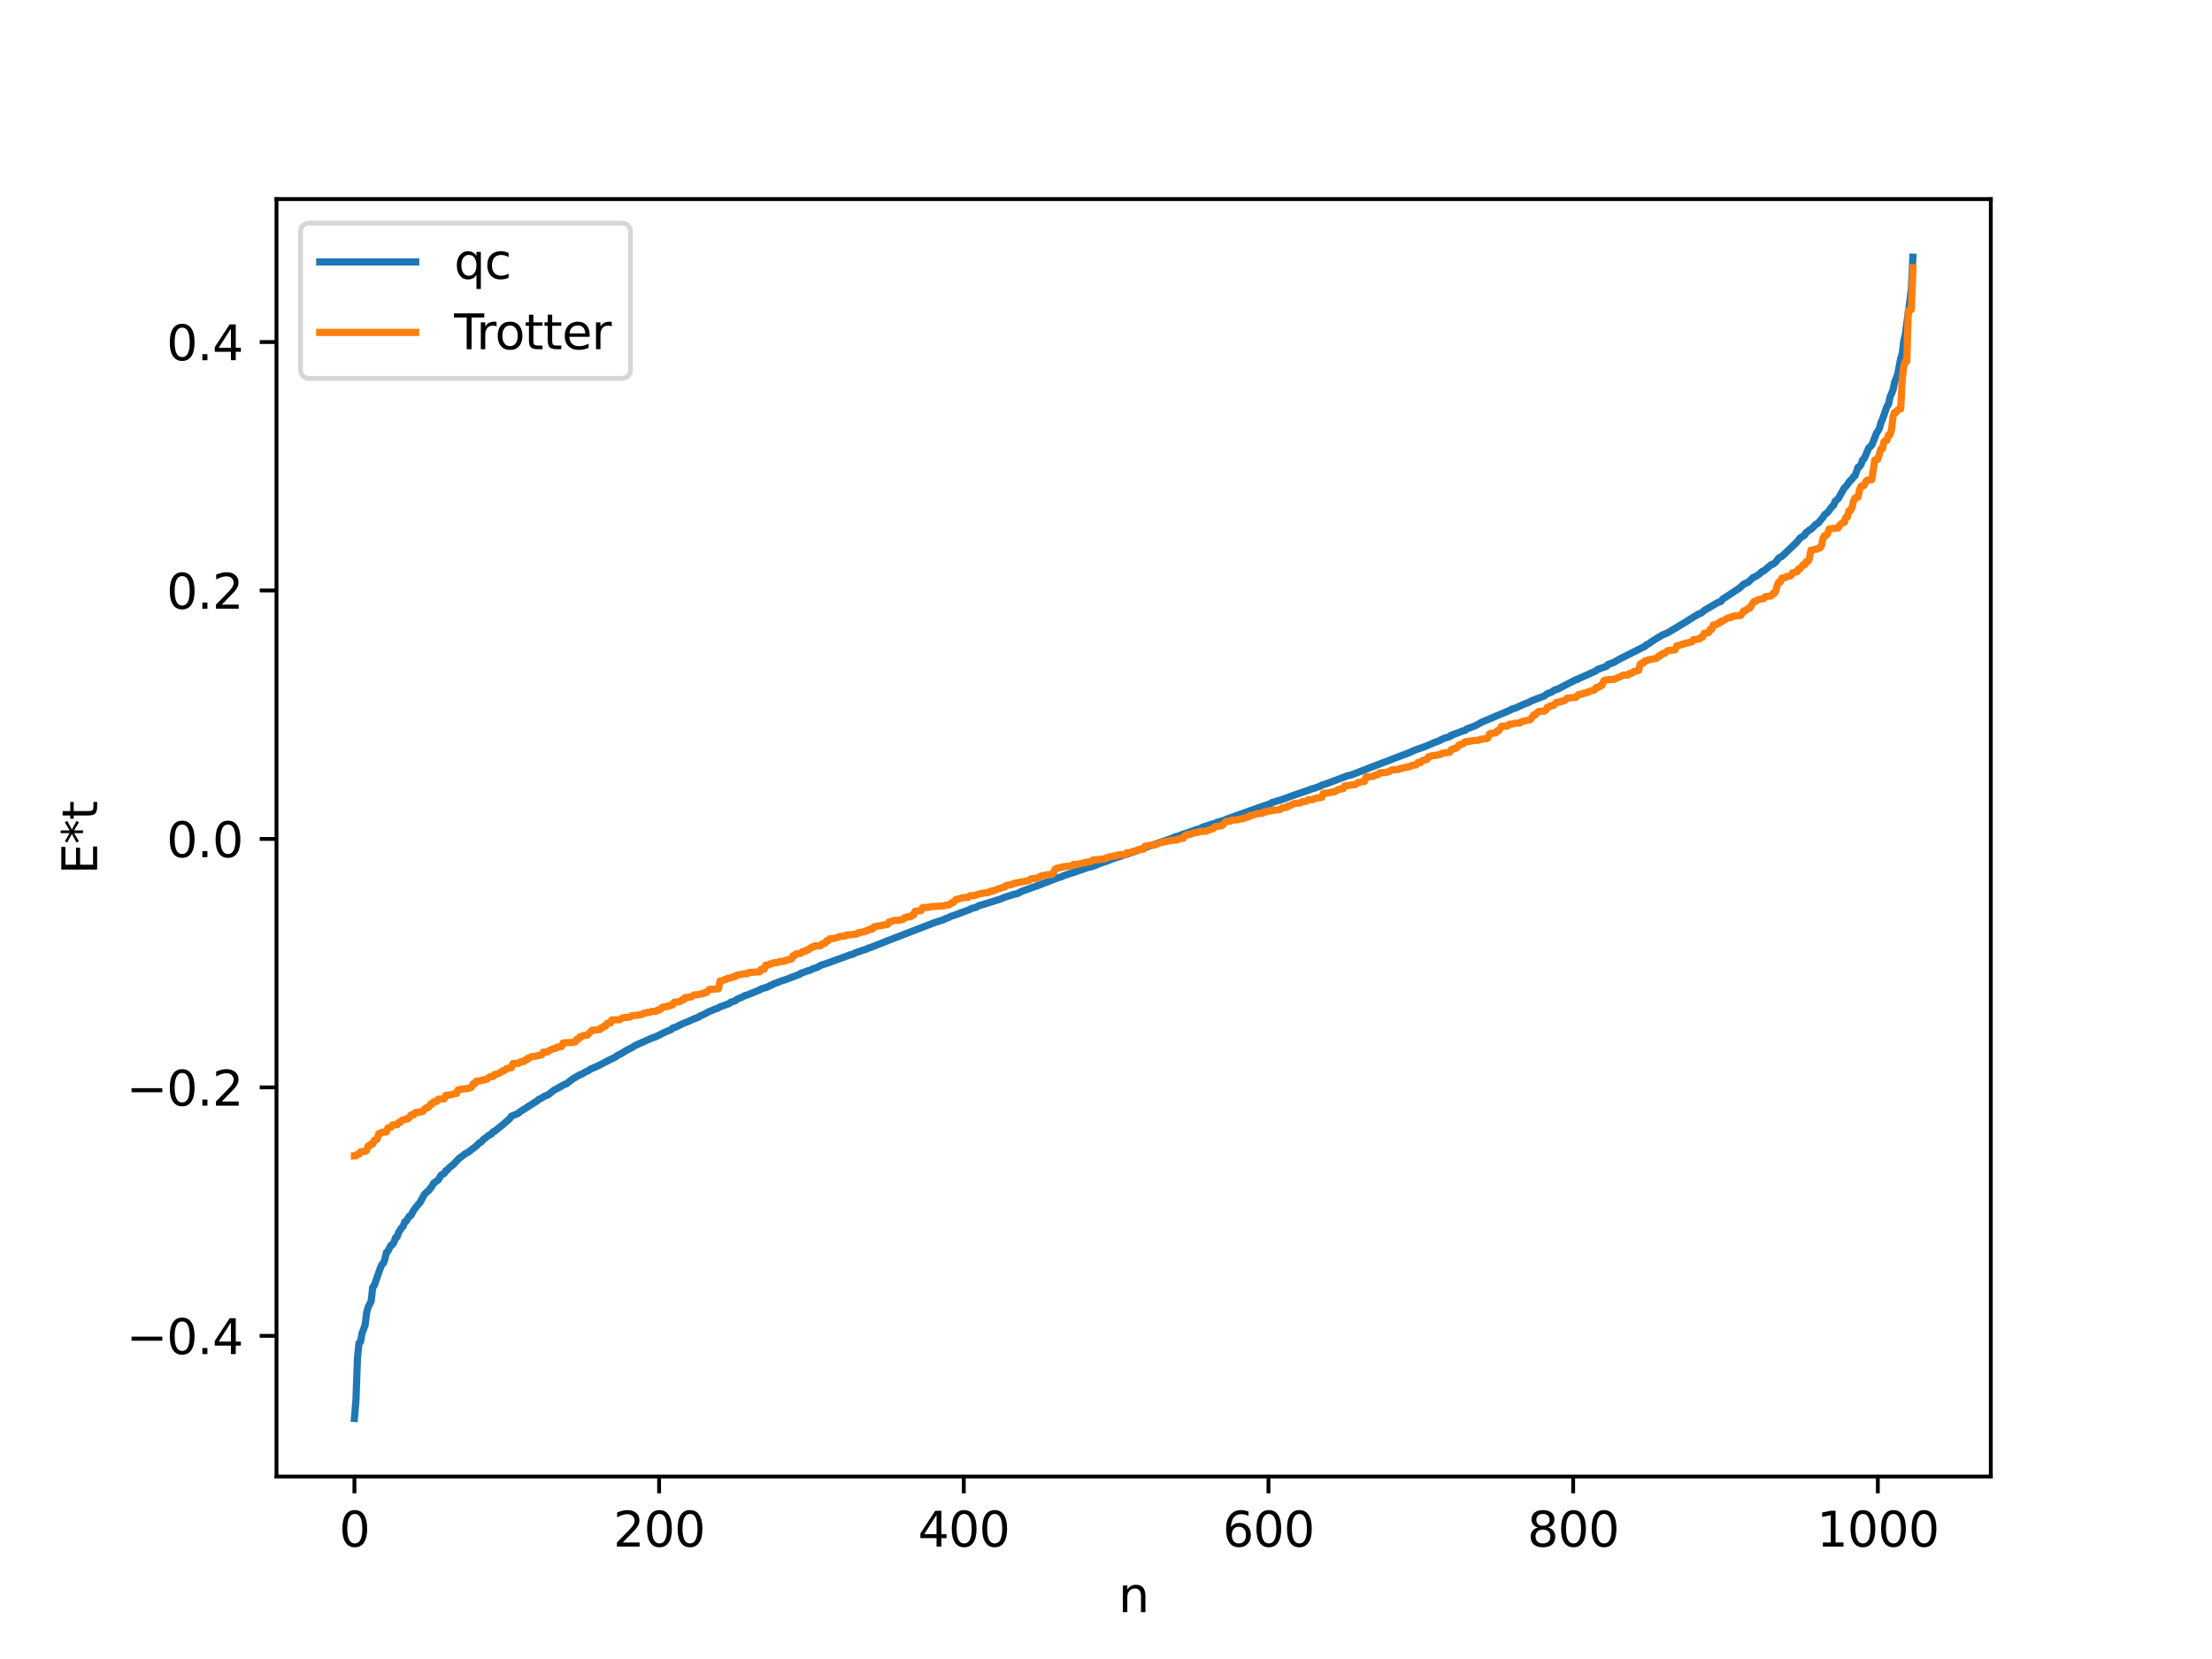 <?xml version="1.0" encoding="utf-8" standalone="no"?>
<!DOCTYPE svg PUBLIC "-//W3C//DTD SVG 1.1//EN"
  "http://www.w3.org/Graphics/SVG/1.1/DTD/svg11.dtd">
<svg xmlns:xlink="http://www.w3.org/1999/xlink" width="460.8pt" height="345.6pt" viewBox="0 0 460.8 345.6" xmlns="http://www.w3.org/2000/svg" version="1.1">
 <defs>
  <style type="text/css">*{stroke-linejoin: round; stroke-linecap: butt}</style>
 </defs>
 <g id="figure_1">
  <g id="patch_1">
   <path d="M 0 345.6 
L 460.8 345.6 
L 460.8 0 
L 0 0 
z
" style="fill: #ffffff"/>
  </g>
  <g id="axes_1">
   <g id="patch_2">
    <path d="M 57.6 307.584 
L 414.72 307.584 
L 414.72 41.472 
L 57.6 41.472 
z
" style="fill: #ffffff"/>
   </g>
   <g id="matplotlib.axis_1">
    <g id="xtick_1">
     <g id="line2d_1">
      <defs>
       <path id="md8facbb764" d="M 0 0 
L 0 3.5 
" style="stroke: #000000; stroke-width: 0.8"/>
      </defs>
      <g>
       <use xlink:href="#md8facbb764" x="73.833" y="307.584" style="stroke: #000000; stroke-width: 0.8"/>
      </g>
     </g>
     <g id="text_1">
      <!-- 0 -->
      <g transform="translate(70.651 322.182) scale(0.1 -0.1)">
       <defs>
        <path id="DejaVuSans-30" d="M 2034 4250 
Q 1547 4250 1301 3770 
Q 1056 3291 1056 2328 
Q 1056 1369 1301 889 
Q 1547 409 2034 409 
Q 2525 409 2770 889 
Q 3016 1369 3016 2328 
Q 3016 3291 2770 3770 
Q 2525 4250 2034 4250 
z
M 2034 4750 
Q 2819 4750 3233 4129 
Q 3647 3509 3647 2328 
Q 3647 1150 3233 529 
Q 2819 -91 2034 -91 
Q 1250 -91 836 529 
Q 422 1150 422 2328 
Q 422 3509 836 4129 
Q 1250 4750 2034 4750 
z
" transform="scale(0.016)"/>
       </defs>
       <use xlink:href="#DejaVuSans-30"/>
      </g>
     </g>
    </g>
    <g id="xtick_2">
     <g id="line2d_2">
      <g>
       <use xlink:href="#md8facbb764" x="137.304" y="307.584" style="stroke: #000000; stroke-width: 0.8"/>
      </g>
     </g>
     <g id="text_2">
      <!-- 200 -->
      <g transform="translate(127.76 322.182) scale(0.1 -0.1)">
       <defs>
        <path id="DejaVuSans-32" d="M 1228 531 
L 3431 531 
L 3431 0 
L 469 0 
L 469 531 
Q 828 903 1448 1529 
Q 2069 2156 2228 2338 
Q 2531 2678 2651 2914 
Q 2772 3150 2772 3378 
Q 2772 3750 2511 3984 
Q 2250 4219 1831 4219 
Q 1534 4219 1204 4116 
Q 875 4013 500 3803 
L 500 4441 
Q 881 4594 1212 4672 
Q 1544 4750 1819 4750 
Q 2544 4750 2975 4387 
Q 3406 4025 3406 3419 
Q 3406 3131 3298 2873 
Q 3191 2616 2906 2266 
Q 2828 2175 2409 1742 
Q 1991 1309 1228 531 
z
" transform="scale(0.016)"/>
       </defs>
       <use xlink:href="#DejaVuSans-32"/>
       <use xlink:href="#DejaVuSans-30" x="63.623"/>
       <use xlink:href="#DejaVuSans-30" x="127.246"/>
      </g>
     </g>
    </g>
    <g id="xtick_3">
     <g id="line2d_3">
      <g>
       <use xlink:href="#md8facbb764" x="200.775" y="307.584" style="stroke: #000000; stroke-width: 0.8"/>
      </g>
     </g>
     <g id="text_3">
      <!-- 400 -->
      <g transform="translate(191.231 322.182) scale(0.1 -0.1)">
       <defs>
        <path id="DejaVuSans-34" d="M 2419 4116 
L 825 1625 
L 2419 1625 
L 2419 4116 
z
M 2253 4666 
L 3047 4666 
L 3047 1625 
L 3713 1625 
L 3713 1100 
L 3047 1100 
L 3047 0 
L 2419 0 
L 2419 1100 
L 313 1100 
L 313 1709 
L 2253 4666 
z
" transform="scale(0.016)"/>
       </defs>
       <use xlink:href="#DejaVuSans-34"/>
       <use xlink:href="#DejaVuSans-30" x="63.623"/>
       <use xlink:href="#DejaVuSans-30" x="127.246"/>
      </g>
     </g>
    </g>
    <g id="xtick_4">
     <g id="line2d_4">
      <g>
       <use xlink:href="#md8facbb764" x="264.246" y="307.584" style="stroke: #000000; stroke-width: 0.8"/>
      </g>
     </g>
     <g id="text_4">
      <!-- 600 -->
      <g transform="translate(254.702 322.182) scale(0.1 -0.1)">
       <defs>
        <path id="DejaVuSans-36" d="M 2113 2584 
Q 1688 2584 1439 2293 
Q 1191 2003 1191 1497 
Q 1191 994 1439 701 
Q 1688 409 2113 409 
Q 2538 409 2786 701 
Q 3034 994 3034 1497 
Q 3034 2003 2786 2293 
Q 2538 2584 2113 2584 
z
M 3366 4563 
L 3366 3988 
Q 3128 4100 2886 4159 
Q 2644 4219 2406 4219 
Q 1781 4219 1451 3797 
Q 1122 3375 1075 2522 
Q 1259 2794 1537 2939 
Q 1816 3084 2150 3084 
Q 2853 3084 3261 2657 
Q 3669 2231 3669 1497 
Q 3669 778 3244 343 
Q 2819 -91 2113 -91 
Q 1303 -91 875 529 
Q 447 1150 447 2328 
Q 447 3434 972 4092 
Q 1497 4750 2381 4750 
Q 2619 4750 2861 4703 
Q 3103 4656 3366 4563 
z
" transform="scale(0.016)"/>
       </defs>
       <use xlink:href="#DejaVuSans-36"/>
       <use xlink:href="#DejaVuSans-30" x="63.623"/>
       <use xlink:href="#DejaVuSans-30" x="127.246"/>
      </g>
     </g>
    </g>
    <g id="xtick_5">
     <g id="line2d_5">
      <g>
       <use xlink:href="#md8facbb764" x="327.717" y="307.584" style="stroke: #000000; stroke-width: 0.8"/>
      </g>
     </g>
     <g id="text_5">
      <!-- 800 -->
      <g transform="translate(318.173 322.182) scale(0.1 -0.1)">
       <defs>
        <path id="DejaVuSans-38" d="M 2034 2216 
Q 1584 2216 1326 1975 
Q 1069 1734 1069 1313 
Q 1069 891 1326 650 
Q 1584 409 2034 409 
Q 2484 409 2743 651 
Q 3003 894 3003 1313 
Q 3003 1734 2745 1975 
Q 2488 2216 2034 2216 
z
M 1403 2484 
Q 997 2584 770 2862 
Q 544 3141 544 3541 
Q 544 4100 942 4425 
Q 1341 4750 2034 4750 
Q 2731 4750 3128 4425 
Q 3525 4100 3525 3541 
Q 3525 3141 3298 2862 
Q 3072 2584 2669 2484 
Q 3125 2378 3379 2068 
Q 3634 1759 3634 1313 
Q 3634 634 3220 271 
Q 2806 -91 2034 -91 
Q 1263 -91 848 271 
Q 434 634 434 1313 
Q 434 1759 690 2068 
Q 947 2378 1403 2484 
z
M 1172 3481 
Q 1172 3119 1398 2916 
Q 1625 2713 2034 2713 
Q 2441 2713 2670 2916 
Q 2900 3119 2900 3481 
Q 2900 3844 2670 4047 
Q 2441 4250 2034 4250 
Q 1625 4250 1398 4047 
Q 1172 3844 1172 3481 
z
" transform="scale(0.016)"/>
       </defs>
       <use xlink:href="#DejaVuSans-38"/>
       <use xlink:href="#DejaVuSans-30" x="63.623"/>
       <use xlink:href="#DejaVuSans-30" x="127.246"/>
      </g>
     </g>
    </g>
    <g id="xtick_6">
     <g id="line2d_6">
      <g>
       <use xlink:href="#md8facbb764" x="391.188" y="307.584" style="stroke: #000000; stroke-width: 0.8"/>
      </g>
     </g>
     <g id="text_6">
      <!-- 1000 -->
      <g transform="translate(378.463 322.182) scale(0.1 -0.1)">
       <defs>
        <path id="DejaVuSans-31" d="M 794 531 
L 1825 531 
L 1825 4091 
L 703 3866 
L 703 4441 
L 1819 4666 
L 2450 4666 
L 2450 531 
L 3481 531 
L 3481 0 
L 794 0 
L 794 531 
z
" transform="scale(0.016)"/>
       </defs>
       <use xlink:href="#DejaVuSans-31"/>
       <use xlink:href="#DejaVuSans-30" x="63.623"/>
       <use xlink:href="#DejaVuSans-30" x="127.246"/>
       <use xlink:href="#DejaVuSans-30" x="190.869"/>
      </g>
     </g>
    </g>
    <g id="text_7">
     <!-- n -->
     <g transform="translate(232.991 335.861) scale(0.1 -0.1)">
      <defs>
       <path id="DejaVuSans-6e" d="M 3513 2113 
L 3513 0 
L 2938 0 
L 2938 2094 
Q 2938 2591 2744 2837 
Q 2550 3084 2163 3084 
Q 1697 3084 1428 2787 
Q 1159 2491 1159 1978 
L 1159 0 
L 581 0 
L 581 3500 
L 1159 3500 
L 1159 2956 
Q 1366 3272 1645 3428 
Q 1925 3584 2291 3584 
Q 2894 3584 3203 3211 
Q 3513 2838 3513 2113 
z
" transform="scale(0.016)"/>
      </defs>
      <use xlink:href="#DejaVuSans-6e"/>
     </g>
    </g>
   </g>
   <g id="matplotlib.axis_2">
    <g id="ytick_1">
     <g id="line2d_7">
      <defs>
       <path id="m66ebd7a4cc" d="M 0 0 
L -3.5 0 
" style="stroke: #000000; stroke-width: 0.8"/>
      </defs>
      <g>
       <use xlink:href="#m66ebd7a4cc" x="57.6" y="278.28" style="stroke: #000000; stroke-width: 0.8"/>
      </g>
     </g>
     <g id="text_8">
      <!-- −0.4 -->
      <g transform="translate(26.317 282.079) scale(0.1 -0.1)">
       <defs>
        <path id="DejaVuSans-2212" d="M 678 2272 
L 4684 2272 
L 4684 1741 
L 678 1741 
L 678 2272 
z
" transform="scale(0.016)"/>
        <path id="DejaVuSans-2e" d="M 684 794 
L 1344 794 
L 1344 0 
L 684 0 
L 684 794 
z
" transform="scale(0.016)"/>
       </defs>
       <use xlink:href="#DejaVuSans-2212"/>
       <use xlink:href="#DejaVuSans-30" x="83.789"/>
       <use xlink:href="#DejaVuSans-2e" x="147.412"/>
       <use xlink:href="#DejaVuSans-34" x="179.199"/>
      </g>
     </g>
    </g>
    <g id="ytick_2">
     <g id="line2d_8">
      <g>
       <use xlink:href="#m66ebd7a4cc" x="57.6" y="226.522" style="stroke: #000000; stroke-width: 0.8"/>
      </g>
     </g>
     <g id="text_9">
      <!-- −0.2 -->
      <g transform="translate(26.317 230.321) scale(0.1 -0.1)">
       <use xlink:href="#DejaVuSans-2212"/>
       <use xlink:href="#DejaVuSans-30" x="83.789"/>
       <use xlink:href="#DejaVuSans-2e" x="147.412"/>
       <use xlink:href="#DejaVuSans-32" x="179.199"/>
      </g>
     </g>
    </g>
    <g id="ytick_3">
     <g id="line2d_9">
      <g>
       <use xlink:href="#m66ebd7a4cc" x="57.6" y="174.764" style="stroke: #000000; stroke-width: 0.8"/>
      </g>
     </g>
     <g id="text_10">
      <!-- 0.0 -->
      <g transform="translate(34.697 178.563) scale(0.1 -0.1)">
       <use xlink:href="#DejaVuSans-30"/>
       <use xlink:href="#DejaVuSans-2e" x="63.623"/>
       <use xlink:href="#DejaVuSans-30" x="95.41"/>
      </g>
     </g>
    </g>
    <g id="ytick_4">
     <g id="line2d_10">
      <g>
       <use xlink:href="#m66ebd7a4cc" x="57.6" y="123.006" style="stroke: #000000; stroke-width: 0.8"/>
      </g>
     </g>
     <g id="text_11">
      <!-- 0.2 -->
      <g transform="translate(34.697 126.805) scale(0.1 -0.1)">
       <use xlink:href="#DejaVuSans-30"/>
       <use xlink:href="#DejaVuSans-2e" x="63.623"/>
       <use xlink:href="#DejaVuSans-32" x="95.41"/>
      </g>
     </g>
    </g>
    <g id="ytick_5">
     <g id="line2d_11">
      <g>
       <use xlink:href="#m66ebd7a4cc" x="57.6" y="71.248" style="stroke: #000000; stroke-width: 0.8"/>
      </g>
     </g>
     <g id="text_12">
      <!-- 0.4 -->
      <g transform="translate(34.697 75.047) scale(0.1 -0.1)">
       <use xlink:href="#DejaVuSans-30"/>
       <use xlink:href="#DejaVuSans-2e" x="63.623"/>
       <use xlink:href="#DejaVuSans-34" x="95.41"/>
      </g>
     </g>
    </g>
    <g id="text_13">
     <!-- E*t -->
     <g transform="translate(20.238 182.148) rotate(-90) scale(0.1 -0.1)">
      <defs>
       <path id="DejaVuSans-45" d="M 628 4666 
L 3578 4666 
L 3578 4134 
L 1259 4134 
L 1259 2753 
L 3481 2753 
L 3481 2222 
L 1259 2222 
L 1259 531 
L 3634 531 
L 3634 0 
L 628 0 
L 628 4666 
z
" transform="scale(0.016)"/>
       <path id="DejaVuSans-2a" d="M 3009 3897 
L 1888 3291 
L 3009 2681 
L 2828 2375 
L 1778 3009 
L 1778 1831 
L 1422 1831 
L 1422 3009 
L 372 2375 
L 191 2681 
L 1313 3291 
L 191 3897 
L 372 4206 
L 1422 3572 
L 1422 4750 
L 1778 4750 
L 1778 3572 
L 2828 4206 
L 3009 3897 
z
" transform="scale(0.016)"/>
       <path id="DejaVuSans-74" d="M 1172 4494 
L 1172 3500 
L 2356 3500 
L 2356 3053 
L 1172 3053 
L 1172 1153 
Q 1172 725 1289 603 
Q 1406 481 1766 481 
L 2356 481 
L 2356 0 
L 1766 0 
Q 1100 0 847 248 
Q 594 497 594 1153 
L 594 3053 
L 172 3053 
L 172 3500 
L 594 3500 
L 594 4494 
L 1172 4494 
z
" transform="scale(0.016)"/>
      </defs>
      <use xlink:href="#DejaVuSans-45"/>
      <use xlink:href="#DejaVuSans-2a" x="63.184"/>
      <use xlink:href="#DejaVuSans-74" x="113.184"/>
     </g>
    </g>
   </g>
   <g id="line2d_12">
    <path d="M 73.833 295.488 
L 74.15 291.715 
L 74.467 282.88 
L 74.785 279.784 
L 75.102 279.544 
L 75.42 277.75 
L 76.054 276.064 
L 76.372 273.488 
L 76.689 272.303 
L 77.324 271.043 
L 77.641 268.156 
L 77.958 267.812 
L 79.228 264.174 
L 79.545 263.419 
L 79.862 263.167 
L 80.18 262.31 
L 80.497 260.907 
L 80.815 260.632 
L 81.449 259.402 
L 81.767 259.27 
L 82.084 258.766 
L 82.401 257.81 
L 82.719 257.665 
L 83.036 256.731 
L 83.671 255.765 
L 83.988 255.452 
L 84.305 254.541 
L 84.623 254.401 
L 85.258 253.346 
L 85.575 253.229 
L 86.21 252.06 
L 87.162 250.85 
L 87.479 250.526 
L 88.431 248.779 
L 89.383 247.914 
L 90.018 247.065 
L 90.335 246.476 
L 91.287 245.798 
L 91.922 244.756 
L 92.557 244.439 
L 92.874 243.861 
L 93.191 243.743 
L 93.509 243.318 
L 94.461 242.559 
L 95.73 241.22 
L 96.048 241.035 
L 96.682 240.516 
L 97.634 239.943 
L 99.221 238.727 
L 99.856 238.072 
L 100.173 237.96 
L 100.808 237.258 
L 101.125 237.079 
L 101.76 236.537 
L 102.395 236.219 
L 102.712 235.783 
L 103.029 235.681 
L 104.934 234.127 
L 106.203 233.027 
L 106.52 232.519 
L 107.472 232.143 
L 107.79 232.043 
L 108.424 231.545 
L 111.915 229.319 
L 112.233 229.028 
L 112.867 228.735 
L 113.502 228.303 
L 114.137 228.112 
L 115.406 227.107 
L 116.041 226.775 
L 117.628 225.875 
L 117.945 225.82 
L 118.58 225.32 
L 119.532 224.583 
L 119.849 224.487 
L 120.167 224.215 
L 120.484 224.106 
L 120.801 223.87 
L 121.119 223.821 
L 122.071 223.233 
L 122.388 223.141 
L 123.023 222.714 
L 124.61 222.024 
L 126.831 220.871 
L 128.1 220.264 
L 128.735 219.808 
L 129.37 219.518 
L 130.639 218.731 
L 131.591 218.263 
L 132.226 217.845 
L 136.034 216.133 
L 136.352 216.102 
L 138.573 214.997 
L 139.843 214.471 
L 140.16 214.157 
L 140.795 213.957 
L 142.381 213.172 
L 143.334 212.815 
L 144.286 212.364 
L 145.238 211.999 
L 145.555 211.887 
L 145.872 211.625 
L 146.507 211.378 
L 147.777 210.693 
L 148.411 210.467 
L 148.729 210.277 
L 149.363 210.107 
L 149.998 209.752 
L 151.902 209.057 
L 152.22 208.782 
L 153.172 208.492 
L 153.489 208.181 
L 154.758 207.652 
L 155.076 207.435 
L 155.71 207.259 
L 158.249 206.215 
L 158.567 206.006 
L 159.836 205.64 
L 160.471 205.292 
L 160.788 205.222 
L 161.105 204.978 
L 162.058 204.642 
L 162.692 204.371 
L 163.644 204.083 
L 166.5 202.99 
L 166.818 202.752 
L 167.77 202.431 
L 168.405 202.185 
L 168.722 202.143 
L 169.357 201.805 
L 170.309 201.507 
L 170.943 201.1 
L 172.53 200.589 
L 173.482 200.232 
L 177.291 198.847 
L 177.608 198.813 
L 178.243 198.463 
L 180.147 197.82 
L 180.464 197.764 
L 180.781 197.541 
L 181.416 197.36 
L 183.955 196.347 
L 184.59 196.097 
L 186.177 195.481 
L 194.11 192.411 
L 194.745 192.18 
L 196.649 191.556 
L 196.967 191.347 
L 197.601 191.174 
L 197.919 190.939 
L 198.553 190.754 
L 200.775 189.928 
L 202.044 189.465 
L 202.362 189.245 
L 203.314 189.039 
L 203.948 188.637 
L 204.583 188.492 
L 205.218 188.296 
L 205.853 188.095 
L 208.074 187.398 
L 208.391 187.307 
L 209.026 187.006 
L 211.248 186.291 
L 211.882 186.186 
L 212.834 185.676 
L 216.008 184.552 
L 220.451 182.832 
L 221.086 182.667 
L 221.72 182.359 
L 223.942 181.658 
L 226.798 180.658 
L 227.433 180.563 
L 227.75 180.391 
L 228.067 180.348 
L 228.702 180.047 
L 229.337 179.82 
L 230.924 179.254 
L 231.558 178.989 
L 236.001 177.521 
L 236.636 177.265 
L 237.271 177.048 
L 238.858 176.465 
L 244.253 174.595 
L 244.57 174.407 
L 245.522 174.137 
L 246.791 173.654 
L 247.426 173.487 
L 249.013 172.884 
L 249.965 172.62 
L 250.6 172.283 
L 251.552 172.006 
L 252.504 171.651 
L 252.821 171.623 
L 253.456 171.348 
L 255.043 170.867 
L 255.677 170.585 
L 261.072 168.66 
L 262.024 168.308 
L 263.294 167.874 
L 264.246 167.553 
L 264.563 167.514 
L 264.881 167.217 
L 267.102 166.547 
L 269.324 165.73 
L 272.18 164.742 
L 272.815 164.541 
L 273.132 164.366 
L 273.767 164.217 
L 275.036 163.778 
L 275.353 163.558 
L 276.305 163.269 
L 280.748 161.59 
L 281.383 161.479 
L 282.97 160.865 
L 284.239 160.39 
L 285.509 159.865 
L 288.365 158.786 
L 289 158.565 
L 289.952 158.17 
L 291.221 157.675 
L 292.491 157.208 
L 293.443 156.84 
L 294.077 156.587 
L 294.395 156.389 
L 295.029 156.16 
L 296.934 155.497 
L 298.838 154.675 
L 299.79 154.333 
L 300.424 153.981 
L 301.059 153.723 
L 302.011 153.454 
L 302.329 153.139 
L 302.646 153.108 
L 302.963 152.914 
L 303.598 152.715 
L 304.55 152.329 
L 305.185 152.164 
L 305.502 151.867 
L 306.137 151.638 
L 307.406 151.153 
L 308.676 150.44 
L 314.705 147.891 
L 315.023 147.661 
L 315.658 147.526 
L 317.879 146.512 
L 318.196 146.46 
L 319.148 145.953 
L 321.687 144.993 
L 322.322 144.52 
L 323.274 144.153 
L 323.909 143.71 
L 324.543 143.546 
L 325.813 142.86 
L 328.352 141.573 
L 328.669 141.524 
L 328.986 141.293 
L 329.621 141.039 
L 332.477 139.745 
L 332.795 139.463 
L 334.699 138.781 
L 335.016 138.386 
L 335.334 138.334 
L 335.651 138.148 
L 335.968 138.113 
L 337.238 137.369 
L 342.315 134.806 
L 342.633 134.696 
L 342.95 134.322 
L 343.267 134.229 
L 344.22 133.546 
L 345.806 132.574 
L 346.441 132.218 
L 347.393 131.828 
L 351.201 129.546 
L 353.105 128.342 
L 353.423 128.208 
L 353.74 127.941 
L 354.375 127.734 
L 355.01 127.186 
L 357.866 125.503 
L 358.5 125.297 
L 358.818 124.832 
L 360.722 123.598 
L 361.357 123.165 
L 362.309 122.552 
L 362.943 121.99 
L 363.261 121.675 
L 364.213 121.258 
L 365.165 120.329 
L 365.8 120.066 
L 366.752 119.39 
L 367.069 119.042 
L 367.386 118.969 
L 368.973 117.627 
L 369.291 117.566 
L 369.925 117.076 
L 370.56 116.229 
L 371.195 115.911 
L 374.051 113.195 
L 374.686 112.486 
L 375.003 112.057 
L 375.955 111.462 
L 376.272 110.9 
L 376.59 110.743 
L 376.907 110.407 
L 377.224 110.285 
L 377.859 109.691 
L 378.177 109.296 
L 378.811 108.936 
L 379.446 108.158 
L 379.763 107.781 
L 380.081 107.23 
L 380.715 106.753 
L 381.667 105.485 
L 381.985 105.257 
L 382.302 104.418 
L 382.937 103.868 
L 384.206 101.633 
L 384.524 101.375 
L 385.476 100.052 
L 385.793 99.857 
L 386.11 99.304 
L 386.428 99.142 
L 387.062 97.327 
L 387.38 97.214 
L 387.697 96.727 
L 388.015 95.784 
L 388.332 95.544 
L 388.967 94.129 
L 389.284 93.322 
L 389.919 92.734 
L 390.553 91.167 
L 390.871 90.305 
L 391.505 89.278 
L 391.823 88.065 
L 392.14 87.382 
L 393.092 84.663 
L 393.41 84.208 
L 393.727 82.73 
L 394.362 81.213 
L 394.679 79.65 
L 395.314 78.029 
L 395.948 74.665 
L 396.266 73.733 
L 396.583 71.074 
L 396.9 69.786 
L 398.17 60.297 
L 398.487 53.568 
L 398.487 53.568 
" clip-path="url(#pe393c5d3cc)" style="fill: none; stroke: #1f77b4; stroke-width: 1.5; stroke-linecap: square"/>
   </g>
   <g id="line2d_13">
    <path d="M 73.833 240.789 
L 74.15 240.789 
L 74.467 240.433 
L 74.785 240.433 
L 75.102 239.945 
L 76.054 239.853 
L 76.372 239.663 
L 76.689 238.714 
L 77.006 238.714 
L 77.324 238.321 
L 77.641 238.321 
L 77.958 237.533 
L 78.276 237.533 
L 78.593 237.25 
L 78.91 236.146 
L 79.228 236.146 
L 79.545 235.869 
L 80.497 235.81 
L 80.815 234.949 
L 81.449 234.843 
L 81.767 234.332 
L 82.719 234.319 
L 83.036 233.841 
L 83.353 233.841 
L 83.671 233.426 
L 83.988 233.259 
L 84.305 233.259 
L 84.623 233.073 
L 84.94 233.073 
L 85.258 232.857 
L 85.575 232.29 
L 86.21 232.227 
L 86.527 231.755 
L 87.479 231.695 
L 87.796 231.519 
L 88.114 231.519 
L 88.431 231.06 
L 88.748 230.796 
L 89.066 230.796 
L 89.383 230.547 
L 89.7 229.976 
L 90.018 229.976 
L 90.335 229.522 
L 90.97 229.45 
L 91.287 228.991 
L 92.557 228.919 
L 92.874 228.183 
L 93.826 228.09 
L 94.778 227.802 
L 95.096 227.802 
L 95.413 227.051 
L 95.73 227.051 
L 96.048 226.873 
L 97.317 226.768 
L 97.634 226.647 
L 97.952 226.647 
L 98.269 226.444 
L 98.586 225.76 
L 98.904 225.76 
L 99.221 225.236 
L 100.173 225.15 
L 100.491 224.992 
L 100.808 224.992 
L 101.125 224.831 
L 101.443 224.831 
L 102.077 224.277 
L 102.712 224.268 
L 103.029 223.819 
L 103.347 223.819 
L 104.299 223.419 
L 104.616 223.094 
L 104.934 223.094 
L 105.568 222.587 
L 105.886 222.587 
L 106.203 222.43 
L 106.52 222.43 
L 106.838 221.556 
L 108.107 221.499 
L 108.424 221.19 
L 109.059 221.15 
L 109.377 220.83 
L 109.694 220.83 
L 110.011 220.416 
L 110.329 220.416 
L 110.646 220.144 
L 111.281 220.063 
L 111.915 219.948 
L 112.867 219.737 
L 113.185 219.168 
L 114.137 219.123 
L 114.454 218.817 
L 115.406 218.41 
L 115.724 218.41 
L 116.041 218.148 
L 116.358 218.148 
L 116.676 218.013 
L 116.993 218.013 
L 117.31 217.249 
L 119.215 217.158 
L 119.849 217.04 
L 120.167 216.496 
L 120.484 216.496 
L 120.801 215.988 
L 121.119 215.988 
L 121.436 215.731 
L 122.388 215.634 
L 123.34 214.617 
L 124.927 214.488 
L 125.244 214.091 
L 125.562 214.091 
L 125.879 213.732 
L 126.196 213.732 
L 126.514 213.165 
L 127.148 213.13 
L 127.466 212.457 
L 129.053 212.446 
L 129.687 212.043 
L 131.274 211.879 
L 131.591 211.594 
L 132.861 211.483 
L 133.813 211.303 
L 134.13 211.055 
L 134.448 211.055 
L 134.765 210.915 
L 135.4 210.896 
L 135.717 210.703 
L 136.669 210.699 
L 136.986 210.411 
L 137.304 210.411 
L 137.621 210.242 
L 137.939 209.839 
L 138.573 209.714 
L 138.891 209.714 
L 139.208 209.542 
L 139.525 209.542 
L 139.843 209.33 
L 140.16 209.33 
L 140.477 208.758 
L 141.429 208.711 
L 141.747 208.598 
L 142.064 208.296 
L 142.381 208.296 
L 142.699 207.808 
L 143.334 207.807 
L 143.651 207.686 
L 143.968 207.686 
L 144.603 207.26 
L 145.555 207.192 
L 146.19 206.997 
L 146.507 206.997 
L 146.824 206.779 
L 147.142 206.779 
L 147.777 206.106 
L 149.363 206.025 
L 149.681 205.969 
L 149.998 204.374 
L 150.315 204.374 
L 150.95 204.051 
L 151.267 204.051 
L 151.585 203.768 
L 152.22 203.733 
L 152.854 203.451 
L 153.172 203.451 
L 153.489 203.148 
L 154.441 202.968 
L 155.076 202.857 
L 155.71 202.841 
L 156.028 202.585 
L 158.249 202.456 
L 158.567 201.912 
L 159.201 201.904 
L 159.519 201.046 
L 160.153 201.022 
L 160.471 200.769 
L 160.788 200.765 
L 161.105 200.567 
L 162.058 200.528 
L 162.375 200.311 
L 163.327 200.269 
L 163.644 200.042 
L 163.962 200.042 
L 164.279 199.862 
L 164.596 199.862 
L 164.914 199.747 
L 165.231 199.07 
L 165.548 199.07 
L 165.866 198.693 
L 166.818 198.611 
L 167.135 198.257 
L 167.77 198.177 
L 168.087 197.866 
L 168.405 197.866 
L 169.039 197.33 
L 169.357 197.33 
L 169.674 197.046 
L 170.943 197.023 
L 171.261 196.618 
L 171.896 196.502 
L 172.213 195.975 
L 172.53 195.975 
L 172.848 195.57 
L 173.8 195.494 
L 175.069 195.061 
L 176.021 195.018 
L 176.339 194.769 
L 177.291 194.723 
L 177.925 194.625 
L 178.56 194.573 
L 178.877 194.261 
L 179.512 194.214 
L 179.829 194.089 
L 180.147 194.089 
L 180.464 193.86 
L 180.781 193.86 
L 181.099 193.589 
L 181.734 193.569 
L 182.051 193.088 
L 183.003 192.873 
L 183.32 192.873 
L 183.955 192.705 
L 184.272 192.705 
L 184.59 192.581 
L 184.907 192.581 
L 185.224 192.032 
L 185.542 192.032 
L 186.177 191.746 
L 187.763 191.64 
L 188.081 191.523 
L 188.398 191.189 
L 188.715 191.189 
L 189.033 190.98 
L 189.667 190.972 
L 189.985 190.637 
L 190.302 190.637 
L 190.62 189.845 
L 191.254 189.75 
L 191.889 189.711 
L 192.206 189.059 
L 193.476 189.022 
L 193.793 188.878 
L 195.38 188.782 
L 196.649 188.698 
L 196.967 188.555 
L 197.601 188.534 
L 197.919 188.36 
L 198.236 188.042 
L 198.553 188.042 
L 199.188 187.344 
L 199.505 187.344 
L 200.458 187.021 
L 201.727 186.925 
L 202.044 186.612 
L 202.996 186.576 
L 203.948 186.215 
L 205.535 185.948 
L 205.853 185.948 
L 206.17 185.722 
L 206.487 185.722 
L 206.805 185.536 
L 207.122 185.536 
L 208.074 185.086 
L 208.391 185.086 
L 209.026 184.766 
L 209.343 184.766 
L 209.661 184.443 
L 210.296 184.373 
L 210.613 184.238 
L 210.93 184.238 
L 211.248 184.019 
L 214.421 183.408 
L 214.739 183.062 
L 216.008 182.983 
L 216.325 182.742 
L 216.643 182.742 
L 216.96 182.423 
L 217.277 182.423 
L 217.912 182.251 
L 219.181 182.13 
L 219.499 181.72 
L 219.816 181.053 
L 220.134 180.854 
L 220.451 180.854 
L 221.403 180.579 
L 223.307 180.363 
L 223.624 180.075 
L 224.577 180.027 
L 227.433 179.384 
L 227.75 179.128 
L 229.02 179.058 
L 229.654 178.958 
L 229.972 178.949 
L 230.289 178.769 
L 230.606 178.769 
L 230.924 178.519 
L 231.558 178.462 
L 231.876 178.337 
L 232.51 178.297 
L 232.828 178.106 
L 234.415 178.007 
L 234.732 177.634 
L 235.684 177.608 
L 236.001 177.344 
L 236.636 177.326 
L 236.953 177.047 
L 237.588 176.938 
L 238.223 176.893 
L 238.54 176.28 
L 239.492 176.113 
L 240.444 176.061 
L 240.762 175.849 
L 241.079 175.849 
L 241.396 175.612 
L 242.983 175.29 
L 243.618 175.126 
L 243.935 175.126 
L 244.57 175.009 
L 245.205 174.994 
L 245.522 174.76 
L 246.157 174.668 
L 246.474 174.65 
L 246.791 174.161 
L 247.109 173.918 
L 247.426 173.918 
L 247.743 173.795 
L 248.061 173.795 
L 248.696 173.493 
L 249.013 173.493 
L 249.33 173.373 
L 249.648 173.373 
L 249.965 173.206 
L 251.234 173.157 
L 252.821 172.552 
L 253.139 172.21 
L 253.456 172.21 
L 254.091 172.048 
L 254.408 172.048 
L 254.725 171.881 
L 255.36 171.133 
L 256.312 171.077 
L 256.629 170.842 
L 257.581 170.812 
L 258.534 170.579 
L 258.851 170.579 
L 259.803 170.207 
L 260.12 170.207 
L 260.438 169.872 
L 260.755 169.872 
L 262.024 169.475 
L 262.977 169.442 
L 263.294 169.115 
L 263.929 169.114 
L 264.246 168.917 
L 264.881 168.912 
L 265.198 168.771 
L 266.467 168.695 
L 266.785 168.566 
L 267.102 168.273 
L 268.054 168.186 
L 268.372 167.864 
L 268.689 167.864 
L 269.324 167.528 
L 269.641 167.378 
L 270.91 167.272 
L 271.228 167.004 
L 272.18 166.927 
L 272.497 166.598 
L 273.449 166.584 
L 274.084 166.271 
L 275.036 166.178 
L 275.353 166.115 
L 275.671 165.268 
L 276.623 165.182 
L 277.575 164.982 
L 277.892 164.982 
L 278.844 164.444 
L 279.162 164.444 
L 279.479 164.296 
L 279.796 164.296 
L 280.114 163.707 
L 280.748 163.662 
L 281.383 163.555 
L 282.018 163.453 
L 282.335 163.453 
L 282.97 162.984 
L 283.287 162.984 
L 283.605 162.857 
L 284.239 162.808 
L 284.557 161.864 
L 285.826 161.766 
L 286.143 161.699 
L 286.461 161.472 
L 287.096 161.371 
L 287.413 160.987 
L 288.682 160.931 
L 289 160.787 
L 289.317 160.787 
L 289.952 160.366 
L 291.221 160.322 
L 291.539 160.135 
L 291.856 160.135 
L 292.173 159.971 
L 292.491 159.971 
L 292.808 159.841 
L 293.125 159.841 
L 293.443 159.692 
L 293.76 159.692 
L 294.077 159.455 
L 295.029 159.33 
L 295.347 158.873 
L 295.981 158.852 
L 296.299 158.448 
L 297.251 158.213 
L 297.568 157.649 
L 297.886 157.649 
L 298.203 157.449 
L 299.155 157.355 
L 299.79 157.195 
L 300.107 157.195 
L 300.424 156.896 
L 301.377 156.804 
L 302.011 156.711 
L 302.329 156.172 
L 302.963 155.905 
L 303.281 155.905 
L 303.598 155.655 
L 303.915 155.184 
L 304.233 155.184 
L 304.55 154.93 
L 304.867 154.93 
L 305.185 154.535 
L 306.137 154.434 
L 307.089 154.258 
L 308.041 154.209 
L 308.358 154.016 
L 309.31 153.906 
L 309.628 153.891 
L 309.945 153.759 
L 310.262 152.919 
L 310.58 152.766 
L 311.532 152.696 
L 311.849 152.276 
L 312.167 152.276 
L 312.801 151.296 
L 314.071 151.248 
L 314.388 150.869 
L 315.023 150.861 
L 315.34 150.698 
L 316.61 150.607 
L 316.927 150.358 
L 318.831 149.907 
L 319.466 148.937 
L 319.783 148.937 
L 320.418 148.301 
L 320.735 148.17 
L 321.687 148.158 
L 322.005 147.969 
L 322.322 147.349 
L 322.639 147.349 
L 322.957 147.037 
L 323.591 146.984 
L 324.226 146.339 
L 324.543 146.339 
L 324.861 146.195 
L 325.178 146.195 
L 325.496 145.995 
L 325.813 145.995 
L 326.13 145.818 
L 326.448 145.429 
L 327.4 145.358 
L 328.352 145.258 
L 328.669 144.825 
L 328.986 144.628 
L 329.621 144.611 
L 329.939 144.387 
L 330.256 144.387 
L 330.573 144.204 
L 330.891 144.204 
L 331.208 143.964 
L 332.16 143.756 
L 332.477 143.231 
L 333.112 143.157 
L 333.429 142.773 
L 333.747 142.773 
L 334.064 141.866 
L 334.381 141.65 
L 336.286 141.52 
L 338.19 140.633 
L 339.142 140.623 
L 339.459 140.298 
L 339.777 140.298 
L 340.094 140.165 
L 340.411 139.84 
L 340.729 139.84 
L 341.046 139.677 
L 341.363 139.677 
L 341.681 138.369 
L 341.998 138.15 
L 342.315 138.15 
L 342.633 137.69 
L 342.95 137.69 
L 343.267 137.494 
L 345.172 137.105 
L 345.489 136.682 
L 345.806 136.682 
L 346.124 136.268 
L 346.441 136.124 
L 346.758 136.124 
L 347.393 135.524 
L 348.345 135.459 
L 348.98 135.346 
L 349.297 134.533 
L 349.932 134.43 
L 350.567 134.155 
L 350.884 134.155 
L 351.201 133.946 
L 351.519 133.946 
L 352.471 133.681 
L 352.788 133.238 
L 353.423 133.228 
L 353.74 133.099 
L 354.058 133.099 
L 354.375 132.717 
L 354.692 132.717 
L 355.01 131.928 
L 355.644 131.846 
L 355.962 131.752 
L 356.279 131.091 
L 356.596 131.091 
L 356.914 130.196 
L 357.548 130.132 
L 357.866 129.827 
L 358.183 129.827 
L 358.5 129.414 
L 358.818 129.414 
L 359.77 128.826 
L 360.087 128.704 
L 360.405 128.704 
L 360.722 128.451 
L 361.039 128.451 
L 361.357 128.297 
L 362.626 128.222 
L 363.261 127.246 
L 363.578 127.246 
L 364.213 126.706 
L 364.53 126.706 
L 365.165 125.58 
L 365.482 125.248 
L 365.8 125.248 
L 366.117 124.98 
L 367.069 124.744 
L 367.386 124.744 
L 367.704 124.301 
L 368.973 124.141 
L 369.291 123.665 
L 369.608 123.665 
L 369.925 123.143 
L 370.243 121.921 
L 370.56 121.249 
L 370.877 121.249 
L 371.195 120.416 
L 371.829 120.363 
L 372.147 120.107 
L 372.781 120.052 
L 373.099 119.916 
L 373.416 119.324 
L 373.734 119.294 
L 374.051 119.116 
L 374.368 119.116 
L 374.686 118.488 
L 375.003 118.488 
L 375.638 117.627 
L 375.955 117.627 
L 376.272 116.995 
L 376.59 116.995 
L 376.907 116.428 
L 377.224 114.632 
L 377.859 114.536 
L 378.177 114.407 
L 378.494 114.407 
L 378.811 114.17 
L 379.129 114.17 
L 379.446 113.697 
L 379.763 112.1 
L 380.081 111.577 
L 380.398 111.577 
L 380.715 111.184 
L 381.033 110.196 
L 381.667 110.107 
L 382.302 110.021 
L 382.937 109.982 
L 383.254 109.366 
L 383.889 108.836 
L 384.206 108.836 
L 384.524 107.739 
L 384.841 107.739 
L 385.158 106.423 
L 385.476 106.423 
L 385.793 105.771 
L 386.11 104.404 
L 386.428 103.724 
L 386.745 103.724 
L 387.062 103.561 
L 387.38 102.006 
L 387.697 101.269 
L 388.015 101.269 
L 388.332 101.124 
L 388.649 100.36 
L 388.967 99.997 
L 389.919 99.943 
L 390.553 95.824 
L 390.871 95.824 
L 391.188 95.649 
L 391.823 93.504 
L 392.14 93.504 
L 392.458 92.052 
L 392.775 91.736 
L 393.092 91.736 
L 393.41 90.578 
L 393.727 90.578 
L 394.044 89.469 
L 394.362 86.682 
L 394.679 85.883 
L 394.996 85.883 
L 395.314 85.402 
L 395.631 85.202 
L 395.948 85.202 
L 396.266 79.024 
L 396.583 76.323 
L 396.9 75.297 
L 397.218 75.297 
L 397.535 64.72 
L 397.853 64.485 
L 398.17 64.485 
L 398.487 55.782 
L 398.487 55.782 
" clip-path="url(#pe393c5d3cc)" style="fill: none; stroke: #ff7f0e; stroke-width: 1.5; stroke-linecap: square"/>
   </g>
   <g id="patch_3">
    <path d="M 57.6 307.584 
L 57.6 41.472 
" style="fill: none; stroke: #000000; stroke-width: 0.8; stroke-linejoin: miter; stroke-linecap: square"/>
   </g>
   <g id="patch_4">
    <path d="M 414.72 307.584 
L 414.72 41.472 
" style="fill: none; stroke: #000000; stroke-width: 0.8; stroke-linejoin: miter; stroke-linecap: square"/>
   </g>
   <g id="patch_5">
    <path d="M 57.6 307.584 
L 414.72 307.584 
" style="fill: none; stroke: #000000; stroke-width: 0.8; stroke-linejoin: miter; stroke-linecap: square"/>
   </g>
   <g id="patch_6">
    <path d="M 57.6 41.472 
L 414.72 41.472 
" style="fill: none; stroke: #000000; stroke-width: 0.8; stroke-linejoin: miter; stroke-linecap: square"/>
   </g>
   <g id="legend_1">
    <g id="patch_7">
     <path d="M 64.6 78.828 
L 129.342 78.828 
Q 131.342 78.828 131.342 76.828 
L 131.342 48.472 
Q 131.342 46.472 129.342 46.472 
L 64.6 46.472 
Q 62.6 46.472 62.6 48.472 
L 62.6 76.828 
Q 62.6 78.828 64.6 78.828 
z
" style="fill: #ffffff; opacity: 0.8; stroke: #cccccc; stroke-linejoin: miter"/>
    </g>
    <g id="line2d_14">
     <path d="M 66.6 54.57 
L 76.6 54.57 
L 86.6 54.57 
" style="fill: none; stroke: #1f77b4; stroke-width: 1.5; stroke-linecap: square"/>
    </g>
    <g id="text_14">
     <!-- qc -->
     <g transform="translate(94.6 58.07) scale(0.1 -0.1)">
      <defs>
       <path id="DejaVuSans-71" d="M 947 1747 
Q 947 1113 1208 752 
Q 1469 391 1925 391 
Q 2381 391 2643 752 
Q 2906 1113 2906 1747 
Q 2906 2381 2643 2742 
Q 2381 3103 1925 3103 
Q 1469 3103 1208 2742 
Q 947 2381 947 1747 
z
M 2906 525 
Q 2725 213 2448 61 
Q 2172 -91 1784 -91 
Q 1150 -91 751 415 
Q 353 922 353 1747 
Q 353 2572 751 3078 
Q 1150 3584 1784 3584 
Q 2172 3584 2448 3432 
Q 2725 3281 2906 2969 
L 2906 3500 
L 3481 3500 
L 3481 -1331 
L 2906 -1331 
L 2906 525 
z
" transform="scale(0.016)"/>
       <path id="DejaVuSans-63" d="M 3122 3366 
L 3122 2828 
Q 2878 2963 2633 3030 
Q 2388 3097 2138 3097 
Q 1578 3097 1268 2742 
Q 959 2388 959 1747 
Q 959 1106 1268 751 
Q 1578 397 2138 397 
Q 2388 397 2633 464 
Q 2878 531 3122 666 
L 3122 134 
Q 2881 22 2623 -34 
Q 2366 -91 2075 -91 
Q 1284 -91 818 406 
Q 353 903 353 1747 
Q 353 2603 823 3093 
Q 1294 3584 2113 3584 
Q 2378 3584 2631 3529 
Q 2884 3475 3122 3366 
z
" transform="scale(0.016)"/>
      </defs>
      <use xlink:href="#DejaVuSans-71"/>
      <use xlink:href="#DejaVuSans-63" x="63.477"/>
     </g>
    </g>
    <g id="line2d_15">
     <path d="M 66.6 69.249 
L 76.6 69.249 
L 86.6 69.249 
" style="fill: none; stroke: #ff7f0e; stroke-width: 1.5; stroke-linecap: square"/>
    </g>
    <g id="text_15">
     <!-- Trotter -->
     <g transform="translate(94.6 72.749) scale(0.1 -0.1)">
      <defs>
       <path id="DejaVuSans-54" d="M -19 4666 
L 3928 4666 
L 3928 4134 
L 2272 4134 
L 2272 0 
L 1638 0 
L 1638 4134 
L -19 4134 
L -19 4666 
z
" transform="scale(0.016)"/>
       <path id="DejaVuSans-72" d="M 2631 2963 
Q 2534 3019 2420 3045 
Q 2306 3072 2169 3072 
Q 1681 3072 1420 2755 
Q 1159 2438 1159 1844 
L 1159 0 
L 581 0 
L 581 3500 
L 1159 3500 
L 1159 2956 
Q 1341 3275 1631 3429 
Q 1922 3584 2338 3584 
Q 2397 3584 2469 3576 
Q 2541 3569 2628 3553 
L 2631 2963 
z
" transform="scale(0.016)"/>
       <path id="DejaVuSans-6f" d="M 1959 3097 
Q 1497 3097 1228 2736 
Q 959 2375 959 1747 
Q 959 1119 1226 758 
Q 1494 397 1959 397 
Q 2419 397 2687 759 
Q 2956 1122 2956 1747 
Q 2956 2369 2687 2733 
Q 2419 3097 1959 3097 
z
M 1959 3584 
Q 2709 3584 3137 3096 
Q 3566 2609 3566 1747 
Q 3566 888 3137 398 
Q 2709 -91 1959 -91 
Q 1206 -91 779 398 
Q 353 888 353 1747 
Q 353 2609 779 3096 
Q 1206 3584 1959 3584 
z
" transform="scale(0.016)"/>
       <path id="DejaVuSans-65" d="M 3597 1894 
L 3597 1613 
L 953 1613 
Q 991 1019 1311 708 
Q 1631 397 2203 397 
Q 2534 397 2845 478 
Q 3156 559 3463 722 
L 3463 178 
Q 3153 47 2828 -22 
Q 2503 -91 2169 -91 
Q 1331 -91 842 396 
Q 353 884 353 1716 
Q 353 2575 817 3079 
Q 1281 3584 2069 3584 
Q 2775 3584 3186 3129 
Q 3597 2675 3597 1894 
z
M 3022 2063 
Q 3016 2534 2758 2815 
Q 2500 3097 2075 3097 
Q 1594 3097 1305 2825 
Q 1016 2553 972 2059 
L 3022 2063 
z
" transform="scale(0.016)"/>
      </defs>
      <use xlink:href="#DejaVuSans-54"/>
      <use xlink:href="#DejaVuSans-72" x="46.334"/>
      <use xlink:href="#DejaVuSans-6f" x="85.197"/>
      <use xlink:href="#DejaVuSans-74" x="146.379"/>
      <use xlink:href="#DejaVuSans-74" x="185.588"/>
      <use xlink:href="#DejaVuSans-65" x="224.797"/>
      <use xlink:href="#DejaVuSans-72" x="286.32"/>
     </g>
    </g>
   </g>
  </g>
 </g>
 <defs>
  <clipPath id="pe393c5d3cc">
   <rect x="57.6" y="41.472" width="357.12" height="266.112"/>
  </clipPath>
 </defs>
</svg>
